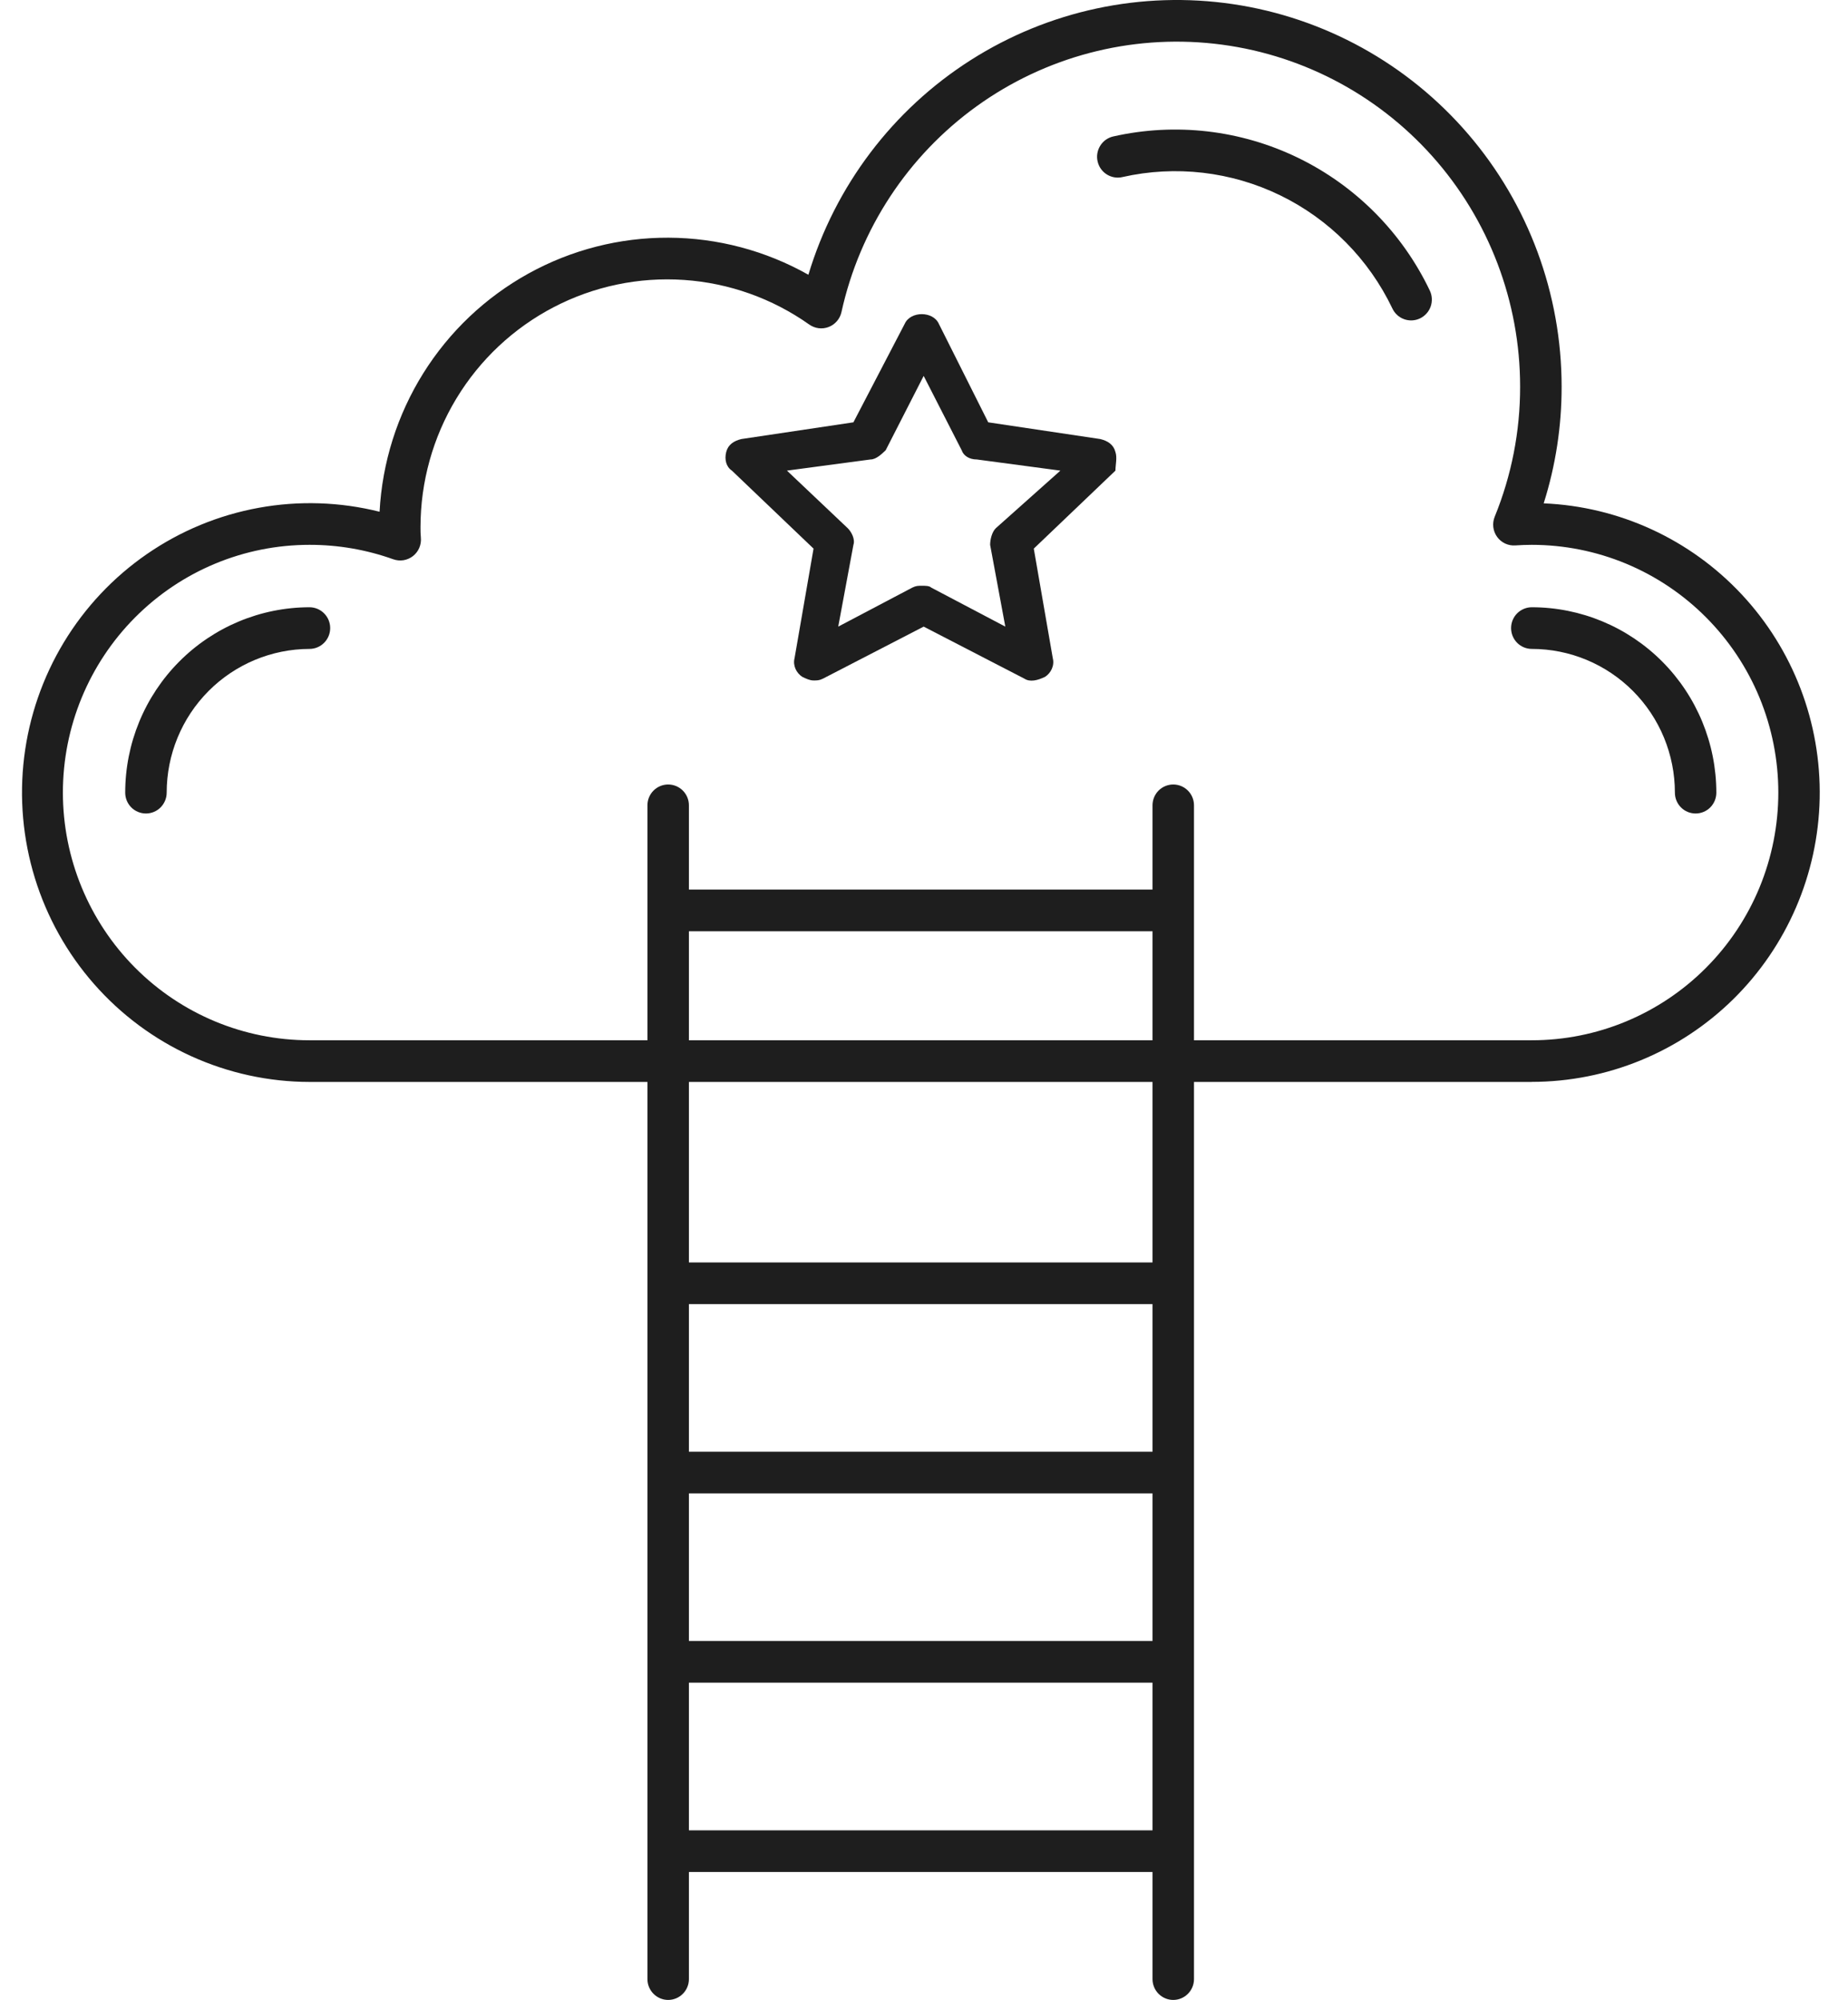 <svg width="61" height="66" viewBox="0 0 61 66" fill="none" xmlns="http://www.w3.org/2000/svg">
<g clip-path="url(#clip0_1_1736)">
<path d="M36.819 14.918C36.757 14.673 36.569 14.55 36.318 14.489L32.62 13.937L30.991 10.689C30.802 10.26 30.05 10.26 29.862 10.689L28.17 13.937L24.472 14.489C24.221 14.55 24.033 14.673 23.971 14.918C23.908 15.163 23.971 15.408 24.159 15.531L26.854 18.105L26.227 21.721C26.164 21.966 26.29 22.211 26.478 22.334C26.603 22.395 26.729 22.456 26.854 22.456C26.979 22.456 27.042 22.456 27.167 22.395L30.489 20.679L33.811 22.395C33.999 22.518 34.25 22.456 34.5 22.334C34.688 22.211 34.814 21.966 34.751 21.721L34.124 18.105L36.819 15.531C36.819 15.347 36.882 15.102 36.819 14.918ZM32.871 17.431C32.745 17.553 32.683 17.798 32.683 17.982L33.184 20.679L30.74 19.392C30.677 19.331 30.552 19.331 30.426 19.331C30.301 19.331 30.238 19.331 30.113 19.392L27.669 20.679L28.17 17.982C28.233 17.798 28.107 17.553 27.982 17.431L25.976 15.531L28.734 15.163C28.922 15.163 29.11 14.979 29.236 14.857L30.489 12.405L31.743 14.857C31.805 15.04 31.993 15.163 32.244 15.163L35.002 15.531L32.871 17.431Z" fill="#1E1E1E"/>
<path d="M50.562 35.705H10.214C8.869 35.703 7.54 35.413 6.314 34.856C5.088 34.299 3.994 33.487 3.104 32.473C2.214 31.46 1.549 30.268 1.151 28.977C0.754 27.686 0.633 26.325 0.798 24.984C0.963 23.643 1.41 22.352 2.108 21.197C2.807 20.042 3.741 19.049 4.85 18.284C5.959 17.519 7.216 16.999 8.54 16.758C9.864 16.517 11.223 16.561 12.529 16.888C12.616 15.266 13.112 13.693 13.972 12.318C14.832 10.942 16.027 9.81 17.444 9.027C18.86 8.244 20.452 7.837 22.069 7.844C23.686 7.851 25.274 8.272 26.684 9.067C27.566 6.137 29.467 3.623 32.041 1.984C34.614 0.345 37.688 -0.31 40.702 0.137C43.717 0.585 46.47 2.106 48.461 4.424C50.452 6.741 51.547 9.7 51.547 12.761C51.549 14.067 51.349 15.366 50.955 16.611C53.44 16.715 55.785 17.792 57.488 19.613C59.191 21.434 60.116 23.852 60.065 26.35C60.013 28.848 58.989 31.226 57.213 32.974C55.437 34.722 53.049 35.702 50.562 35.703V35.705ZM10.214 17.98C8.056 17.98 5.986 18.841 4.46 20.375C2.934 21.908 2.076 23.987 2.076 26.155C2.076 28.323 2.934 30.403 4.46 31.936C5.986 33.469 8.056 34.33 10.214 34.33H50.562C51.631 34.33 52.689 34.119 53.676 33.708C54.663 33.297 55.561 32.695 56.316 31.936C57.072 31.177 57.672 30.276 58.081 29.284C58.489 28.292 58.7 27.229 58.7 26.155C58.7 25.082 58.489 24.019 58.081 23.027C57.672 22.035 57.072 21.134 56.316 20.375C55.561 19.616 54.663 19.013 53.676 18.602C52.689 18.192 51.631 17.98 50.562 17.98C50.382 17.98 50.202 17.987 50.023 17.999C49.906 18.008 49.79 17.987 49.684 17.938C49.578 17.888 49.486 17.813 49.418 17.718C49.349 17.623 49.306 17.512 49.292 17.396C49.278 17.28 49.294 17.162 49.338 17.053C49.894 15.691 50.179 14.233 50.177 12.761C50.177 9.955 49.146 7.249 47.282 5.16C45.418 3.071 42.852 1.747 40.076 1.442C37.3 1.137 34.509 1.871 32.239 3.506C29.97 5.14 28.38 7.558 27.776 10.297C27.752 10.408 27.701 10.511 27.627 10.597C27.553 10.683 27.46 10.75 27.355 10.79C27.249 10.831 27.135 10.845 27.023 10.831C26.911 10.817 26.804 10.775 26.712 10.71C25.493 9.848 24.061 9.338 22.573 9.238C21.085 9.137 19.599 9.448 18.275 10.138C16.951 10.828 15.841 11.869 15.066 13.149C14.291 14.429 13.881 15.898 13.88 17.396C13.878 17.511 13.882 17.625 13.892 17.74C13.903 17.855 13.886 17.972 13.84 18.079C13.795 18.186 13.723 18.279 13.632 18.351C13.541 18.422 13.433 18.469 13.319 18.488C13.205 18.506 13.088 18.495 12.979 18.456C12.092 18.139 11.156 17.978 10.214 17.98Z" fill="#1E1E1E"/>
<path d="M55.97 26.846C55.788 26.846 55.614 26.774 55.486 26.645C55.358 26.516 55.286 26.341 55.286 26.159C55.286 24.901 54.788 23.694 53.903 22.805C53.017 21.915 51.816 21.415 50.563 21.415C50.382 21.415 50.208 21.343 50.079 21.214C49.951 21.085 49.879 20.91 49.879 20.727C49.879 20.545 49.951 20.37 50.079 20.241C50.208 20.113 50.382 20.04 50.563 20.04C52.178 20.041 53.727 20.686 54.869 21.833C56.011 22.981 56.653 24.536 56.654 26.159C56.654 26.341 56.582 26.516 56.454 26.645C56.326 26.774 56.151 26.846 55.97 26.846Z" fill="#1E1E1E"/>
<path d="M36.279 5.469C36.258 5.425 36.242 5.378 36.231 5.329C36.21 5.241 36.207 5.15 36.222 5.061C36.237 4.972 36.269 4.887 36.317 4.81C36.364 4.733 36.426 4.667 36.499 4.614C36.573 4.562 36.655 4.524 36.743 4.504C38.801 4.039 40.956 4.288 42.855 5.212C44.754 6.136 46.285 7.68 47.197 9.591C47.275 9.756 47.284 9.945 47.224 10.117C47.163 10.289 47.036 10.429 46.872 10.508C46.708 10.586 46.52 10.595 46.349 10.534C46.178 10.473 46.038 10.346 45.961 10.181C45.183 8.552 43.879 7.236 42.261 6.448C40.642 5.66 38.806 5.447 37.051 5.843C36.899 5.879 36.74 5.861 36.6 5.793C36.459 5.725 36.346 5.611 36.279 5.469Z" fill="#1E1E1E"/>
<path d="M4.817 26.846C4.636 26.846 4.462 26.774 4.333 26.645C4.205 26.516 4.133 26.341 4.133 26.159C4.133 24.538 4.773 22.983 5.913 21.836C7.054 20.688 8.601 20.043 10.214 20.04C10.396 20.04 10.57 20.112 10.698 20.241C10.827 20.37 10.899 20.545 10.899 20.727C10.899 20.91 10.827 21.085 10.698 21.214C10.57 21.343 10.396 21.415 10.214 21.415C8.964 21.418 7.765 21.919 6.881 22.808C5.998 23.697 5.502 24.902 5.502 26.159C5.502 26.341 5.429 26.516 5.301 26.645C5.173 26.774 4.999 26.846 4.817 26.846Z" fill="#1E1E1E"/>
<path d="M22.055 66C21.874 66 21.7 65.927 21.572 65.798C21.443 65.669 21.371 65.495 21.371 65.312V26.576C21.371 26.394 21.443 26.219 21.572 26.09C21.7 25.961 21.874 25.889 22.055 25.889C22.237 25.889 22.411 25.961 22.539 26.09C22.668 26.219 22.74 26.394 22.74 26.576V65.312C22.74 65.495 22.668 65.669 22.539 65.798C22.411 65.927 22.237 66 22.055 66Z" fill="#1E1E1E"/>
<path d="M38.727 66C38.546 66 38.372 65.927 38.243 65.798C38.115 65.669 38.043 65.495 38.043 65.312V26.576C38.043 26.394 38.115 26.219 38.243 26.09C38.372 25.961 38.546 25.889 38.727 25.889C38.909 25.889 39.083 25.961 39.211 26.09C39.34 26.219 39.412 26.394 39.412 26.576V65.312C39.412 65.495 39.34 65.669 39.211 65.798C39.083 65.927 38.909 66 38.727 66Z" fill="#1E1E1E"/>
<path d="M38.564 61.778H22.108C21.927 61.778 21.753 61.706 21.624 61.577C21.496 61.448 21.424 61.273 21.424 61.091C21.424 60.908 21.496 60.734 21.624 60.605C21.753 60.476 21.927 60.403 22.108 60.403H38.564C38.746 60.403 38.92 60.476 39.048 60.605C39.177 60.734 39.249 60.908 39.249 61.091C39.249 61.273 39.177 61.448 39.048 61.577C38.92 61.706 38.746 61.778 38.564 61.778Z" fill="#1E1E1E"/>
<path d="M38.564 55.529H22.108C21.927 55.529 21.753 55.457 21.624 55.328C21.496 55.199 21.424 55.024 21.424 54.842C21.424 54.66 21.496 54.485 21.624 54.356C21.753 54.227 21.927 54.154 22.108 54.154H38.564C38.746 54.154 38.92 54.227 39.048 54.356C39.177 54.485 39.249 54.66 39.249 54.842C39.249 55.024 39.177 55.199 39.048 55.328C38.92 55.457 38.746 55.529 38.564 55.529Z" fill="#1E1E1E"/>
<path d="M38.564 49.283H22.108C21.927 49.283 21.753 49.211 21.624 49.082C21.496 48.953 21.424 48.778 21.424 48.596C21.424 48.413 21.496 48.239 21.624 48.109C21.753 47.981 21.927 47.908 22.108 47.908H38.564C38.746 47.908 38.92 47.981 39.048 48.109C39.177 48.239 39.249 48.413 39.249 48.596C39.249 48.778 39.177 48.953 39.048 49.082C38.92 49.211 38.746 49.283 38.564 49.283Z" fill="#1E1E1E"/>
<path d="M38.564 43.037H22.108C21.927 43.037 21.753 42.965 21.624 42.836C21.496 42.707 21.424 42.532 21.424 42.35C21.424 42.167 21.496 41.992 21.624 41.864C21.753 41.734 21.927 41.662 22.108 41.662H38.564C38.746 41.662 38.92 41.734 39.048 41.864C39.177 41.992 39.249 42.167 39.249 42.35C39.249 42.532 39.177 42.707 39.048 42.836C38.92 42.965 38.746 43.037 38.564 43.037Z" fill="#1E1E1E"/>
<path d="M38.564 30.732H22.108C21.927 30.732 21.753 30.66 21.624 30.531C21.496 30.402 21.424 30.227 21.424 30.045C21.424 29.863 21.496 29.688 21.624 29.559C21.753 29.43 21.927 29.357 22.108 29.357H38.564C38.746 29.357 38.92 29.43 39.048 29.559C39.177 29.688 39.249 29.863 39.249 30.045C39.249 30.227 39.177 30.402 39.048 30.531C38.92 30.66 38.746 30.732 38.564 30.732Z" fill="#1E1E1E"/>
</g>
<defs>
<clipPath id="clip0_1_1736">
<rect width="61" height="66" fill="white"/>
</clipPath>
</defs>
</svg>

